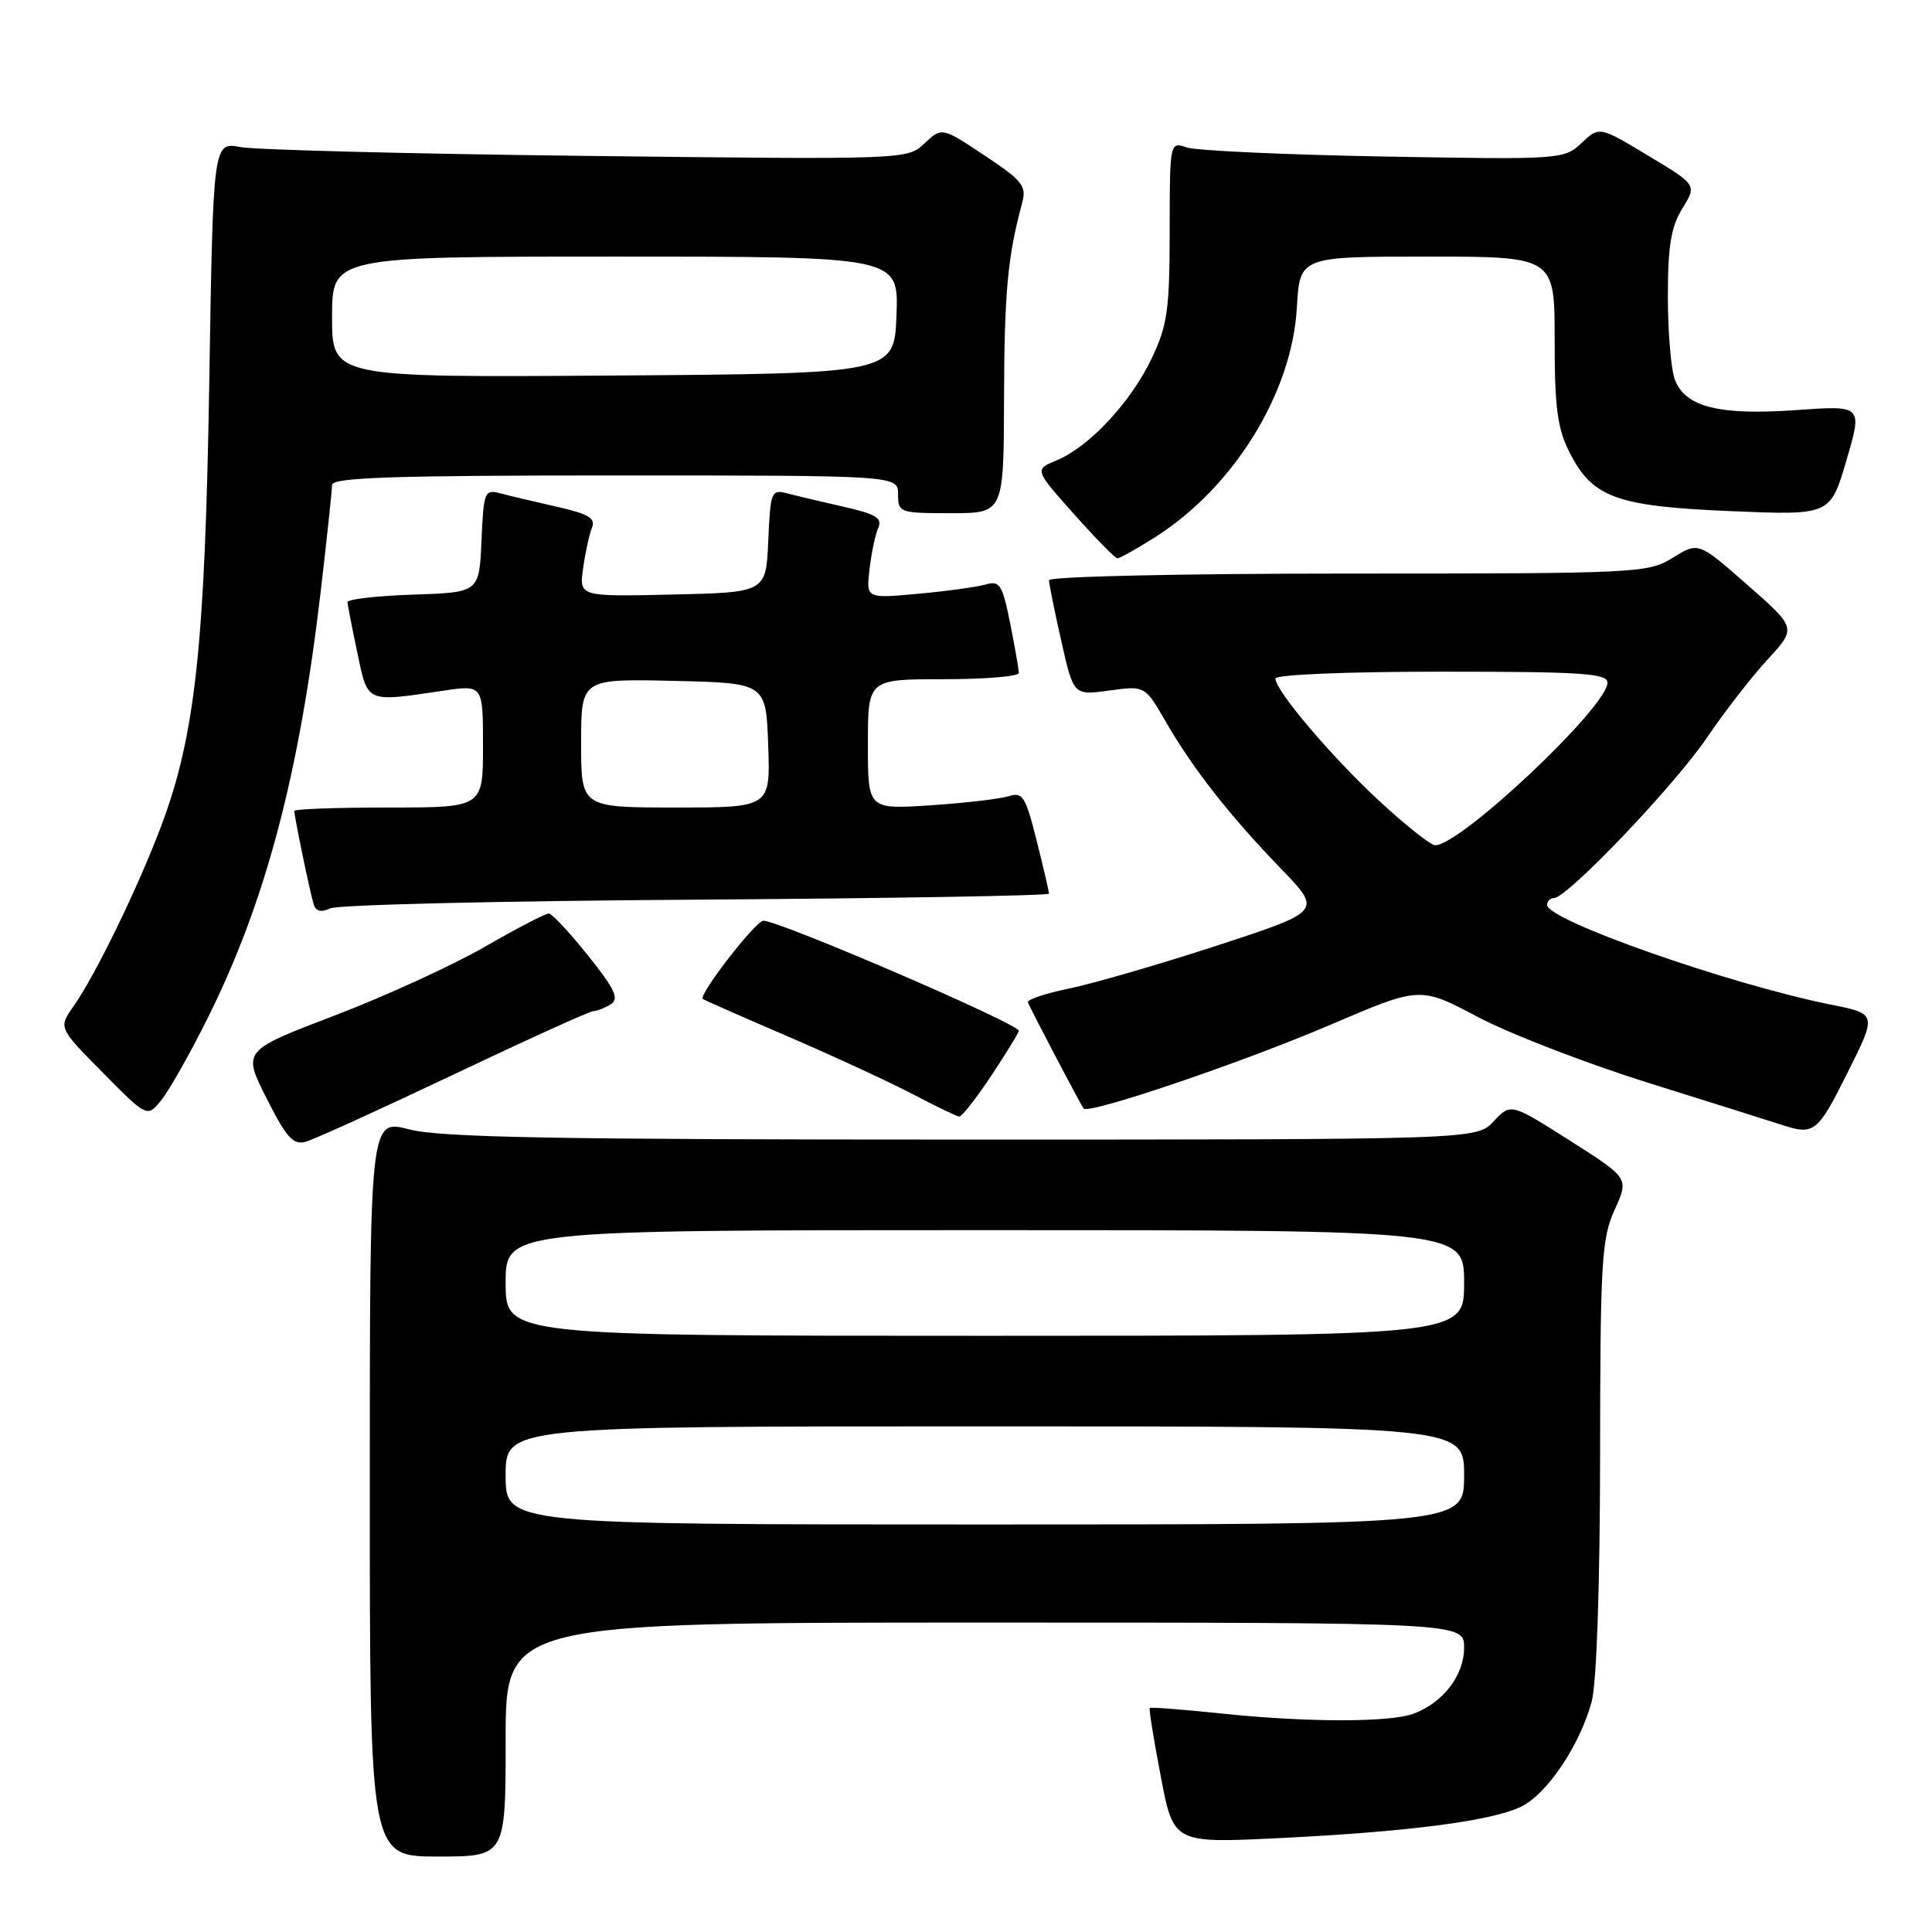 <?xml version="1.0" encoding="UTF-8" standalone="no"?>
<!DOCTYPE svg PUBLIC "-//W3C//DTD SVG 1.1//EN" "http://www.w3.org/Graphics/SVG/1.1/DTD/svg11.dtd" >
<svg xmlns="http://www.w3.org/2000/svg" xmlns:xlink="http://www.w3.org/1999/xlink" version="1.1" viewBox="0 0 256 256">
 <g >
 <path fill="currentColor"
d=" M 67.00 230.50 C 67.00 215.00 67.00 215.00 130.50 215.00 C 194.00 215.00 194.00 215.00 194.00 218.31 C 194.00 221.98 191.27 225.57 187.34 227.06 C 184.21 228.25 173.08 228.24 161.54 227.02 C 156.62 226.50 152.48 226.19 152.35 226.32 C 152.22 226.44 152.88 230.53 153.81 235.40 C 155.50 244.24 155.50 244.24 169.50 243.56 C 186.56 242.72 197.51 241.31 201.50 239.42 C 204.95 237.79 209.31 231.32 210.90 225.50 C 211.56 223.07 212.00 210.34 212.02 193.00 C 212.04 167.14 212.22 164.11 213.95 160.30 C 215.85 156.11 215.85 156.11 208.02 151.14 C 200.19 146.16 200.19 146.16 197.92 148.58 C 195.65 151.00 195.65 151.00 127.54 151.00 C 73.52 151.00 58.36 150.72 54.22 149.65 C 49.00 148.29 49.00 148.29 49.00 197.15 C 49.00 246.00 49.00 246.00 58.00 246.00 C 67.00 246.00 67.00 246.00 67.00 230.50 Z  M 60.12 142.37 C 69.81 137.77 78.13 133.99 78.62 133.98 C 79.10 133.98 80.14 133.56 80.93 133.07 C 82.08 132.34 81.49 131.08 77.93 126.63 C 75.49 123.58 73.15 121.07 72.73 121.05 C 72.30 121.02 68.48 123.01 64.23 125.46 C 59.98 127.91 51.02 132.01 44.32 134.57 C 32.14 139.22 32.14 139.22 35.32 145.53 C 37.94 150.74 38.85 151.74 40.50 151.29 C 41.60 150.99 50.43 146.97 60.12 142.37 Z  M 244.79 142.17 C 248.71 134.34 248.71 134.34 242.61 133.12 C 229.12 130.41 205.00 121.94 205.00 119.91 C 205.00 119.41 205.41 119.00 205.91 119.00 C 207.65 119.00 221.83 104.14 226.11 97.84 C 228.47 94.36 232.12 89.65 234.23 87.37 C 238.05 83.22 238.05 83.22 231.55 77.51 C 225.05 71.80 225.05 71.80 221.66 73.90 C 218.36 75.94 217.14 76.00 178.63 76.00 C 156.57 76.00 139.00 76.39 139.00 76.88 C 139.00 77.36 139.73 80.99 140.63 84.95 C 142.25 92.15 142.25 92.15 146.99 91.50 C 151.72 90.85 151.72 90.85 154.50 95.68 C 158.07 101.86 162.93 108.06 169.75 115.12 C 175.18 120.74 175.18 120.74 161.34 125.27 C 153.73 127.75 144.89 130.32 141.69 130.98 C 138.50 131.63 136.03 132.47 136.20 132.83 C 137.23 135.03 143.30 146.57 143.59 146.89 C 144.31 147.68 164.80 140.72 176.33 135.77 C 188.17 130.70 188.17 130.70 195.83 134.76 C 200.05 136.99 210.25 140.93 218.50 143.51 C 226.75 146.09 234.62 148.57 236.00 149.02 C 240.39 150.46 240.81 150.14 244.79 142.17 Z  M 27.47 135.00 C 35.17 119.58 39.65 102.69 42.50 78.34 C 43.32 71.29 44.00 64.95 44.00 64.26 C 44.00 63.27 52.07 63.00 81.50 63.00 C 119.00 63.00 119.00 63.00 119.00 65.50 C 119.00 67.93 119.20 68.00 126.00 68.00 C 133.00 68.00 133.00 68.00 133.04 52.75 C 133.08 38.73 133.52 33.99 135.43 26.93 C 136.05 24.64 135.53 23.97 130.46 20.60 C 124.80 16.84 124.80 16.84 122.50 19.00 C 120.21 21.15 120.17 21.15 77.85 20.66 C 54.56 20.39 33.87 19.86 31.87 19.49 C 28.24 18.81 28.24 18.81 27.73 50.65 C 27.16 85.62 25.88 97.47 21.34 109.50 C 18.26 117.67 12.61 129.28 9.74 133.34 C 7.74 136.18 7.74 136.18 13.62 142.13 C 19.50 148.08 19.50 148.08 21.36 145.79 C 22.39 144.53 25.14 139.68 27.47 135.00 Z  M 131.36 142.52 C 133.36 139.50 135.00 136.83 135.00 136.59 C 135.00 135.66 103.29 122.00 101.15 122.00 C 100.13 122.00 92.48 131.89 93.13 132.37 C 93.33 132.52 98.45 134.78 104.50 137.38 C 110.55 139.99 117.97 143.42 121.00 145.01 C 124.03 146.60 126.77 147.93 127.11 147.95 C 127.44 147.98 129.36 145.53 131.36 142.52 Z  M 92.25 119.21 C 117.96 119.04 139.00 118.68 139.00 118.41 C 139.00 118.14 138.26 114.97 137.36 111.38 C 135.88 105.48 135.51 104.91 133.61 105.51 C 132.45 105.87 127.79 106.41 123.25 106.71 C 115.00 107.25 115.00 107.25 115.00 98.63 C 115.00 90.00 115.00 90.00 125.00 90.00 C 130.50 90.00 135.00 89.63 135.00 89.17 C 135.00 88.71 134.48 85.75 133.85 82.59 C 132.82 77.45 132.47 76.91 130.60 77.45 C 129.44 77.78 125.41 78.34 121.63 78.68 C 114.76 79.31 114.76 79.31 115.22 75.41 C 115.47 73.26 115.99 70.79 116.38 69.92 C 116.94 68.65 116.03 68.10 111.79 67.15 C 108.88 66.49 105.51 65.69 104.30 65.37 C 102.21 64.82 102.08 65.13 101.80 71.65 C 101.50 78.50 101.50 78.50 89.11 78.78 C 76.73 79.06 76.73 79.06 77.27 75.28 C 77.56 73.20 78.09 70.79 78.44 69.92 C 78.95 68.67 77.98 68.09 73.79 67.15 C 70.88 66.49 67.51 65.69 66.30 65.37 C 64.21 64.82 64.08 65.13 63.80 71.65 C 63.50 78.50 63.50 78.50 54.75 78.79 C 49.94 78.95 46.02 79.40 46.04 79.79 C 46.07 80.18 46.65 83.20 47.35 86.50 C 48.76 93.21 48.41 93.05 58.75 91.52 C 64.00 90.74 64.00 90.74 64.00 98.87 C 64.00 107.00 64.00 107.00 51.50 107.00 C 44.62 107.00 39.00 107.20 39.00 107.45 C 39.00 108.25 41.12 118.46 41.57 119.85 C 41.87 120.77 42.58 120.93 43.76 120.36 C 44.72 119.89 66.54 119.37 92.25 119.21 Z  M 153.07 71.17 C 163.49 64.56 171.20 52.07 171.84 40.77 C 172.23 34.00 172.23 34.00 189.11 34.00 C 206.00 34.00 206.00 34.00 206.00 45.04 C 206.00 54.12 206.36 56.78 208.01 60.02 C 211.04 65.95 214.19 67.09 229.38 67.73 C 242.52 68.28 242.52 68.28 244.66 61.00 C 246.80 53.71 246.80 53.71 238.00 54.34 C 227.80 55.06 223.31 53.94 221.93 50.31 C 221.42 48.97 221.00 44.01 221.00 39.30 C 221.00 32.60 221.42 30.06 222.92 27.62 C 224.85 24.50 224.85 24.50 218.38 20.62 C 211.92 16.73 211.92 16.73 209.56 18.95 C 207.23 21.13 206.88 21.16 183.35 20.74 C 170.23 20.50 158.49 19.96 157.25 19.54 C 155.00 18.77 155.00 18.77 154.99 30.63 C 154.98 41.05 154.69 43.11 152.60 47.50 C 149.85 53.28 144.33 59.21 140.03 60.99 C 137.06 62.22 137.06 62.22 142.28 68.09 C 145.15 71.31 147.75 73.96 148.05 73.98 C 148.36 73.99 150.62 72.73 153.07 71.17 Z  M 67.00 195.50 C 67.00 189.00 67.00 189.00 130.50 189.00 C 194.00 189.00 194.00 189.00 194.00 195.50 C 194.00 202.00 194.00 202.00 130.50 202.00 C 67.00 202.00 67.00 202.00 67.00 195.50 Z  M 67.00 170.00 C 67.00 163.00 67.00 163.00 130.50 163.00 C 194.00 163.00 194.00 163.00 194.00 170.00 C 194.00 177.00 194.00 177.00 130.50 177.00 C 67.00 177.00 67.00 177.00 67.00 170.00 Z  M 182.89 106.25 C 176.49 100.34 169.00 91.52 169.00 89.91 C 169.00 89.39 178.45 89.00 191.00 89.00 C 209.64 89.00 213.00 89.22 213.00 90.46 C 213.00 93.65 193.55 112.00 190.17 112.00 C 189.59 112.00 186.31 109.41 182.89 106.25 Z  M 44.00 42.01 C 44.00 34.00 44.00 34.00 81.54 34.00 C 119.08 34.00 119.08 34.00 118.79 41.75 C 118.50 49.50 118.50 49.50 81.25 49.76 C 44.00 50.02 44.00 50.02 44.00 42.01 Z  M 77.00 98.47 C 77.00 89.94 77.00 89.94 89.25 90.22 C 101.50 90.50 101.50 90.50 101.79 98.75 C 102.08 107.00 102.08 107.00 89.54 107.00 C 77.00 107.00 77.00 107.00 77.00 98.47 Z "/>
</g>
</svg>